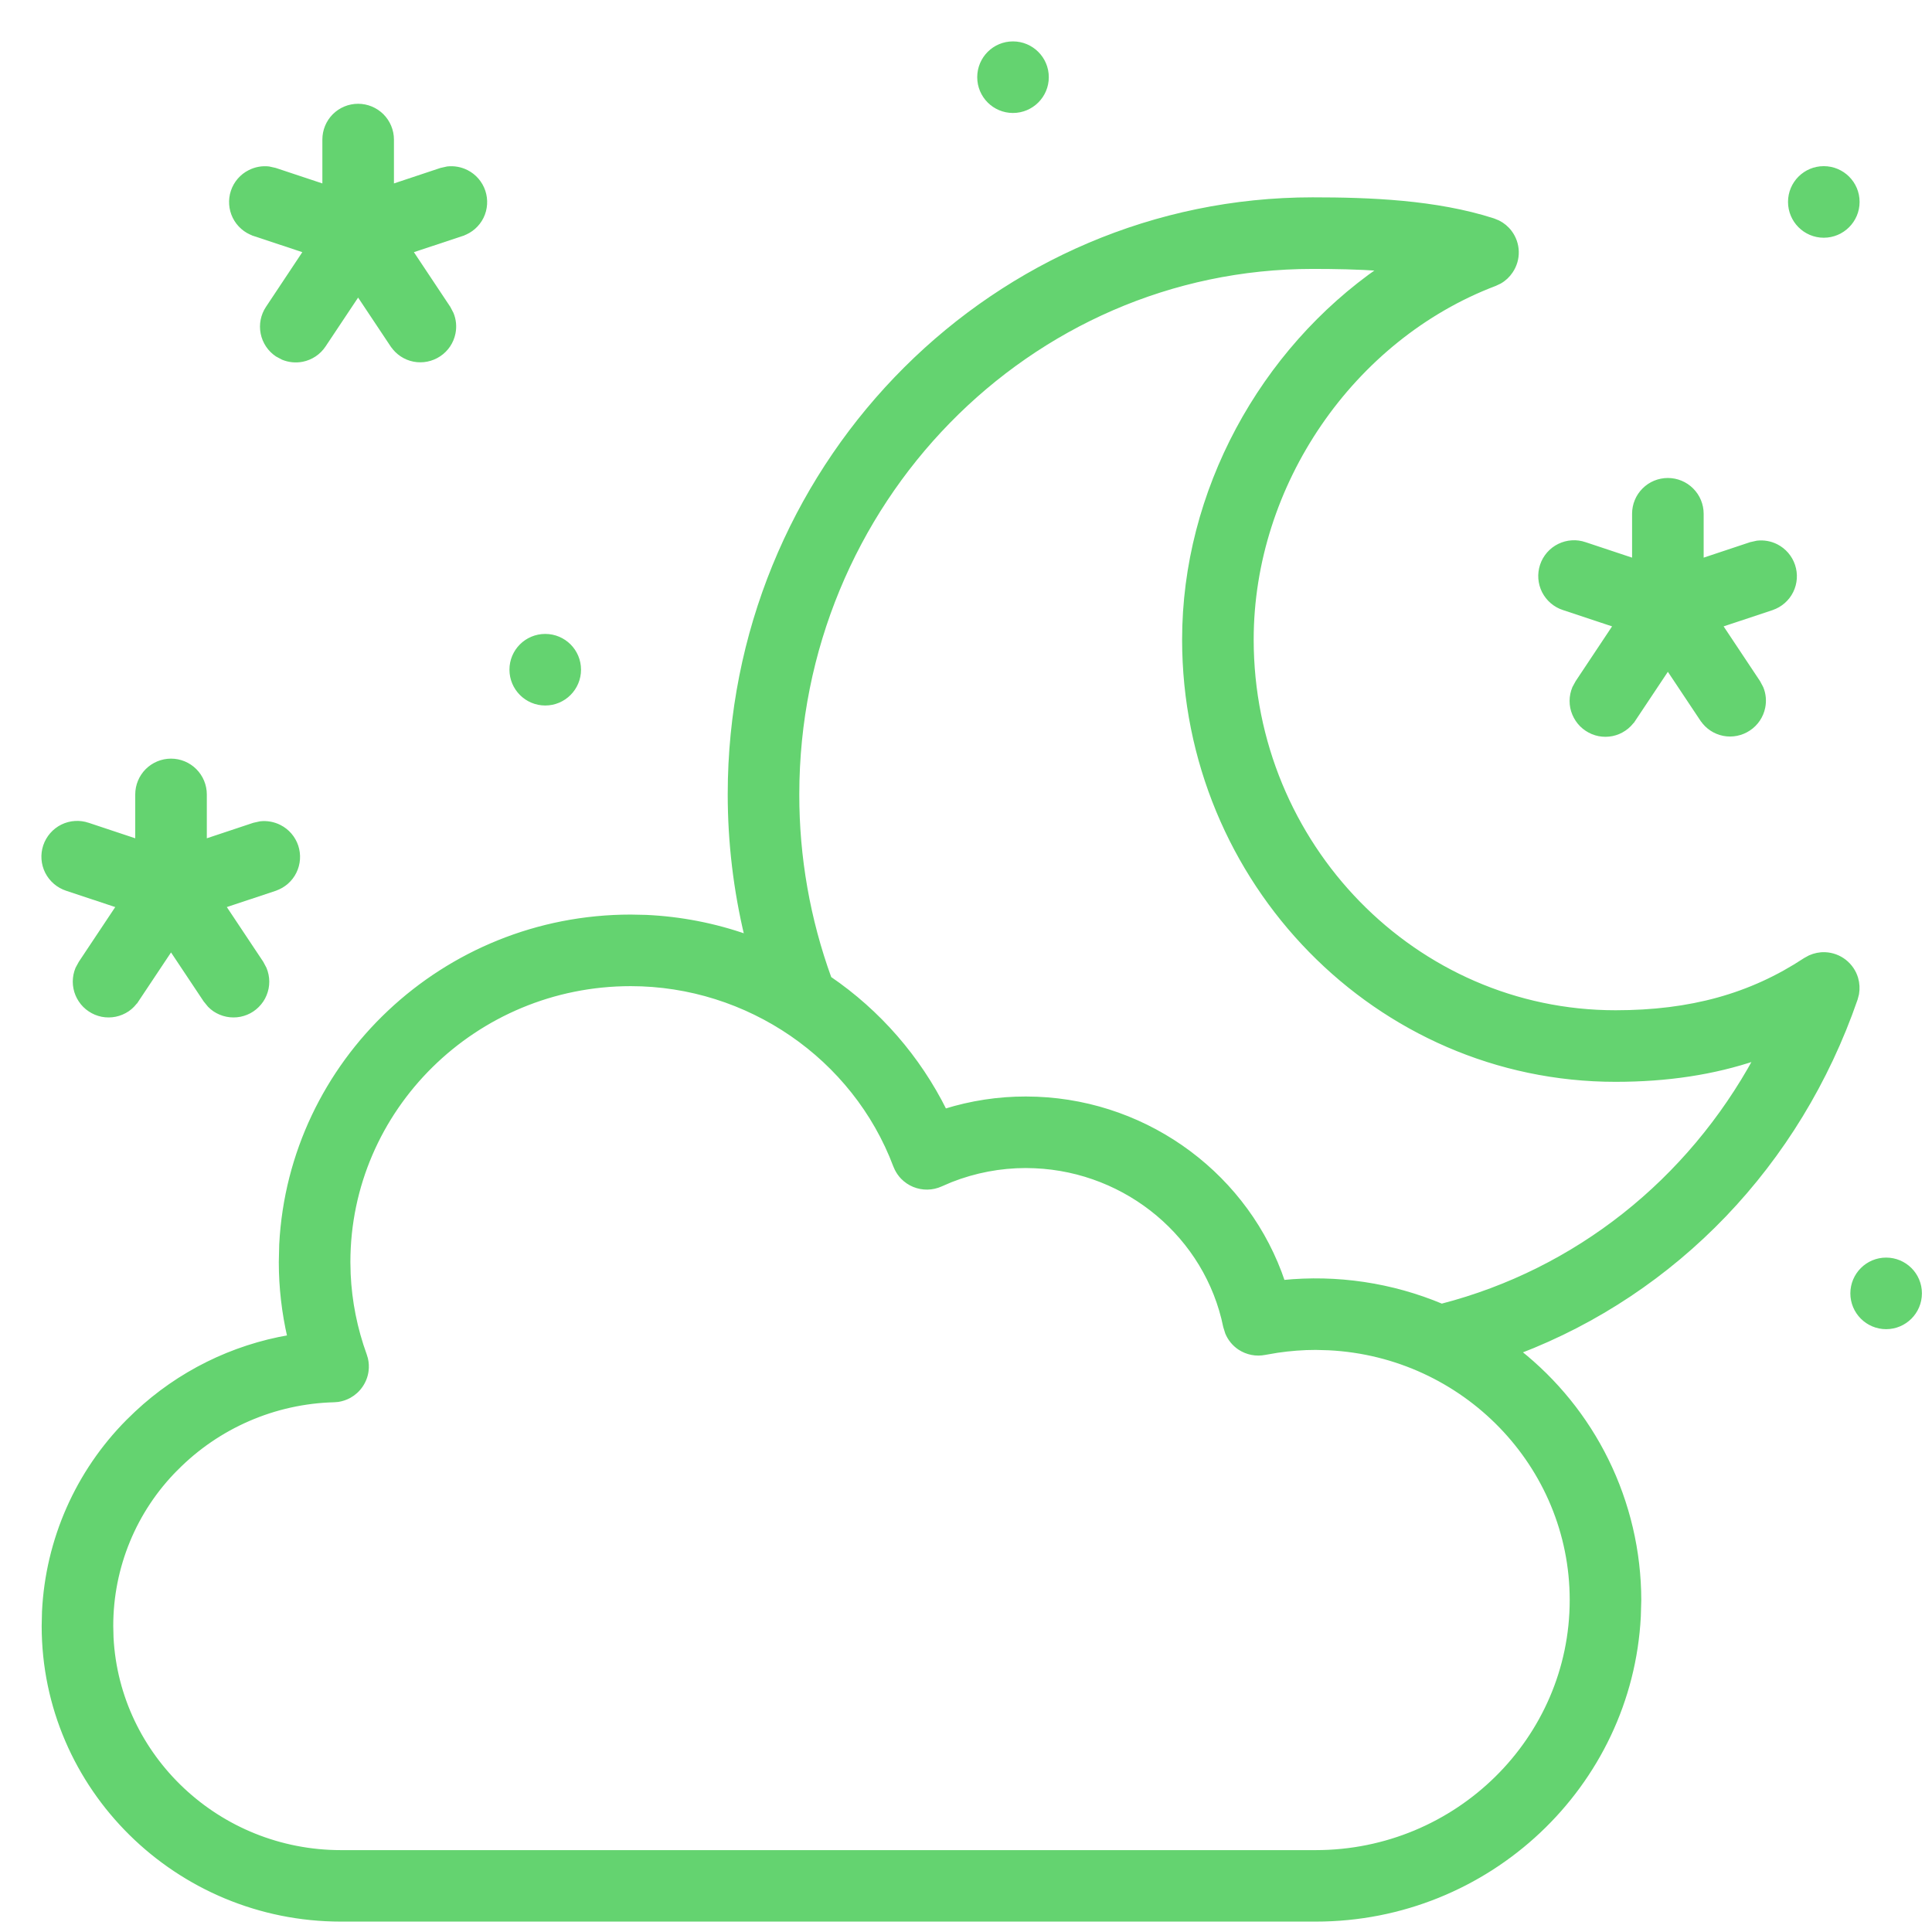 <svg width="42" height="42" viewBox="0 0 42 42" fill="none" xmlns="http://www.w3.org/2000/svg">
<path d="M28.535 4.34C29.771 4.34 31.21 4.393 32.461 4.795L32.566 4.838C32.666 4.888 32.754 4.961 32.822 5.052C32.912 5.172 32.963 5.318 32.967 5.469C32.971 5.62 32.927 5.768 32.843 5.893C32.78 5.988 32.697 6.066 32.599 6.121L32.497 6.169C29.382 7.352 27.204 10.533 27.204 13.904C27.205 18.376 30.756 22.012 35.12 22.012C36.754 22.012 38.064 21.649 39.246 20.87L39.346 20.815C39.449 20.769 39.562 20.745 39.676 20.75C39.828 20.756 39.974 20.81 40.094 20.903C40.214 20.997 40.302 21.125 40.345 21.27C40.377 21.38 40.383 21.494 40.364 21.605L40.335 21.715C39.094 25.308 36.414 28.083 33.01 29.384C33.813 30.019 34.466 30.825 34.919 31.744C35.385 32.689 35.628 33.729 35.63 34.782V34.783L35.62 35.14C35.432 38.803 32.355 41.724 28.602 41.724H7.412C3.853 41.724 0.956 38.865 0.956 35.348L0.963 35.036C1.038 33.483 1.686 32.008 2.788 30.9L2.972 30.722C3.894 29.858 5.05 29.284 6.298 29.071C6.175 28.536 6.111 27.988 6.111 27.438L6.12 27.053C6.325 23.091 9.652 19.932 13.711 19.932L14.045 19.939C14.793 19.973 15.531 20.116 16.238 20.365C15.994 19.352 15.87 18.312 15.87 17.27L15.874 16.936C16.048 9.961 21.66 4.34 28.535 4.34ZM13.711 21.388C10.323 21.388 7.567 24.103 7.567 27.438L7.573 27.697C7.6 28.299 7.719 28.893 7.925 29.46L7.95 29.543C7.969 29.626 7.974 29.712 7.963 29.798C7.949 29.912 7.907 30.021 7.842 30.116C7.778 30.211 7.692 30.289 7.591 30.345C7.516 30.386 7.433 30.414 7.348 30.427L7.262 30.434C5.967 30.468 4.735 31.002 3.825 31.924H3.824C2.918 32.833 2.411 34.065 2.412 35.348L2.418 35.6C2.553 38.196 4.74 40.27 7.412 40.27H28.602C31.675 40.27 34.174 37.807 34.174 34.783C34.174 31.853 31.829 29.451 28.888 29.304L28.602 29.296C28.324 29.296 28.046 29.318 27.771 29.358L27.497 29.405C27.308 29.443 27.112 29.404 26.951 29.298C26.831 29.218 26.739 29.105 26.684 28.974L26.641 28.837C26.241 26.876 24.517 25.435 22.498 25.347L22.302 25.342C21.743 25.342 21.189 25.448 20.67 25.652L20.451 25.746C20.36 25.787 20.261 25.81 20.162 25.811C20.062 25.813 19.963 25.794 19.87 25.756C19.778 25.718 19.695 25.661 19.625 25.59C19.573 25.536 19.531 25.475 19.497 25.408L19.467 25.34C18.578 22.977 16.265 21.388 13.711 21.388ZM28.535 5.796C22.356 5.796 17.327 10.941 17.326 17.27V17.27C17.324 18.635 17.562 19.99 18.028 21.272C19.098 22.002 19.962 22.996 20.538 24.156C21.109 23.977 21.704 23.886 22.302 23.887L22.542 23.892C24.996 23.991 27.128 25.602 27.888 27.877C29.064 27.758 30.251 27.935 31.341 28.392C34.274 27.634 36.722 25.681 38.18 23.001C37.253 23.315 36.248 23.468 35.12 23.468C29.951 23.468 25.749 19.177 25.748 13.904C25.748 10.693 27.432 7.628 30.022 5.84C29.517 5.805 29.011 5.796 28.535 5.796Z" fill="#64D370" stroke="#64D370" stroke-width="0.1"/>
<path d="M36.258 10.441C36.451 10.441 36.636 10.518 36.772 10.654C36.909 10.79 36.986 10.976 36.986 11.168V12.192L38.061 11.834H38.062L38.201 11.803C38.342 11.787 38.486 11.812 38.614 11.877C38.785 11.964 38.915 12.115 38.975 12.296C39.036 12.478 39.023 12.677 38.938 12.849C38.853 13.021 38.703 13.152 38.522 13.214L38.521 13.215L37.392 13.59L38.219 14.833L38.286 14.959C38.34 15.09 38.354 15.236 38.325 15.377C38.287 15.566 38.175 15.732 38.015 15.838C37.855 15.945 37.659 15.985 37.471 15.948C37.282 15.911 37.116 15.8 37.009 15.64H37.008L36.258 14.514L35.508 15.64L35.507 15.639C35.454 15.719 35.387 15.789 35.307 15.842C35.228 15.896 35.139 15.934 35.045 15.953C34.951 15.972 34.854 15.972 34.76 15.954C34.666 15.935 34.576 15.898 34.496 15.844C34.416 15.791 34.348 15.723 34.295 15.643C34.242 15.563 34.204 15.473 34.185 15.38C34.167 15.286 34.167 15.189 34.186 15.095C34.196 15.048 34.21 15.002 34.228 14.958L34.297 14.832L35.123 13.59L33.994 13.215C33.903 13.186 33.818 13.138 33.745 13.076C33.672 13.013 33.612 12.937 33.568 12.851C33.525 12.765 33.499 12.672 33.492 12.576C33.485 12.48 33.497 12.384 33.527 12.293C33.557 12.201 33.606 12.117 33.669 12.044C33.732 11.972 33.809 11.912 33.895 11.87C33.982 11.827 34.076 11.802 34.172 11.796C34.267 11.789 34.363 11.803 34.453 11.834H34.454L35.53 12.192V11.168C35.53 10.976 35.606 10.79 35.743 10.654C35.879 10.517 36.065 10.441 36.258 10.441Z" fill="#64D370" stroke="#64D370" stroke-width="0.1"/>
<path d="M3.718 16.542C3.911 16.542 4.096 16.619 4.232 16.755C4.369 16.892 4.446 17.077 4.446 17.27V18.293L5.521 17.935H5.522L5.661 17.904C5.802 17.888 5.946 17.914 6.074 17.979C6.245 18.065 6.375 18.216 6.436 18.398C6.496 18.58 6.483 18.778 6.398 18.95C6.314 19.122 6.164 19.253 5.982 19.316L5.981 19.317L4.853 19.692L5.68 20.934L5.747 21.06C5.765 21.104 5.78 21.15 5.789 21.197C5.808 21.29 5.809 21.388 5.79 21.482C5.771 21.575 5.735 21.665 5.682 21.744C5.628 21.824 5.559 21.893 5.479 21.947C5.4 22 5.31 22.036 5.216 22.055C5.122 22.073 5.025 22.073 4.932 22.054C4.838 22.035 4.747 21.997 4.668 21.944C4.628 21.917 4.592 21.886 4.559 21.852L4.468 21.741L3.718 20.615L2.968 21.741L2.967 21.74C2.914 21.82 2.847 21.89 2.768 21.944C2.688 21.997 2.599 22.035 2.505 22.054C2.411 22.073 2.314 22.073 2.22 22.055C2.126 22.036 2.036 21.999 1.956 21.945C1.876 21.892 1.808 21.824 1.755 21.744C1.702 21.665 1.664 21.575 1.646 21.481C1.627 21.387 1.628 21.29 1.646 21.197C1.656 21.149 1.67 21.103 1.688 21.059L1.757 20.933L2.583 19.692L1.454 19.317C1.363 19.287 1.278 19.239 1.205 19.177C1.132 19.114 1.072 19.038 1.028 18.952C0.985 18.866 0.959 18.773 0.952 18.677C0.945 18.581 0.957 18.485 0.987 18.394C1.018 18.303 1.066 18.218 1.129 18.146C1.192 18.073 1.269 18.014 1.355 17.971C1.442 17.928 1.536 17.903 1.632 17.897C1.727 17.891 1.823 17.904 1.913 17.935H1.914L2.99 18.293V17.27C2.99 17.077 3.067 16.892 3.203 16.755C3.34 16.619 3.525 16.542 3.718 16.542Z" fill="#64D370" stroke="#64D370" stroke-width="0.1"/>
<path d="M7.785 2.306C7.978 2.306 8.163 2.383 8.3 2.519C8.436 2.655 8.514 2.841 8.514 3.034V4.057L9.589 3.699H9.59L9.728 3.668C9.869 3.652 10.013 3.678 10.142 3.743C10.312 3.829 10.442 3.98 10.503 4.162C10.563 4.343 10.551 4.542 10.466 4.714C10.381 4.886 10.231 5.017 10.05 5.079V5.08L8.92 5.455L9.747 6.698L9.813 6.824C9.867 6.955 9.881 7.101 9.852 7.243C9.814 7.431 9.703 7.597 9.543 7.703C9.383 7.81 9.187 7.85 8.998 7.813C8.809 7.776 8.644 7.665 8.536 7.505H8.535L7.785 6.379L7.035 7.505C6.928 7.666 6.761 7.777 6.572 7.815C6.43 7.843 6.284 7.828 6.152 7.774L6.025 7.706C5.865 7.599 5.754 7.433 5.716 7.244C5.678 7.054 5.717 6.858 5.824 6.698L6.65 5.455L5.521 5.08V5.079C5.34 5.017 5.19 4.886 5.105 4.714C5.02 4.542 5.007 4.343 5.067 4.162C5.128 3.98 5.258 3.829 5.43 3.743C5.558 3.678 5.701 3.652 5.842 3.668L5.981 3.699L7.058 4.057V3.034C7.058 2.841 7.134 2.655 7.27 2.519C7.407 2.382 7.592 2.306 7.785 2.306Z" fill="#64D370" stroke="#64D370" stroke-width="0.1"/>
<path d="M39.647 3.662C40.049 3.662 40.376 3.987 40.376 4.389C40.376 4.791 40.049 5.118 39.647 5.118C39.245 5.118 38.92 4.791 38.92 4.389C38.92 3.988 39.245 3.662 39.647 3.662Z" fill="#64D370" stroke="#64D370" stroke-width="0.1"/>
<path d="M11.853 13.831C12.255 13.831 12.581 14.156 12.581 14.558C12.581 14.96 12.255 15.287 11.853 15.287C11.451 15.287 11.125 14.96 11.125 14.558C11.125 14.156 11.451 13.831 11.853 13.831Z" fill="#64D370" stroke="#64D370" stroke-width="0.1"/>
<path d="M22.021 0.95C22.423 0.95 22.75 1.276 22.75 1.678C22.75 2.08 22.423 2.406 22.021 2.406C21.619 2.406 21.294 2.08 21.294 1.678C21.294 1.276 21.619 0.95 22.021 0.95Z" fill="#64D370" stroke="#64D370" stroke-width="0.1"/>
<path d="M41.003 27.389C41.405 27.389 41.731 27.714 41.731 28.116C41.731 28.518 41.405 28.845 41.003 28.845C40.601 28.845 40.275 28.518 40.275 28.116C40.276 27.715 40.601 27.389 41.003 27.389Z" fill="#64D370" stroke="#64D370" stroke-width="0.1"/>
</svg>
